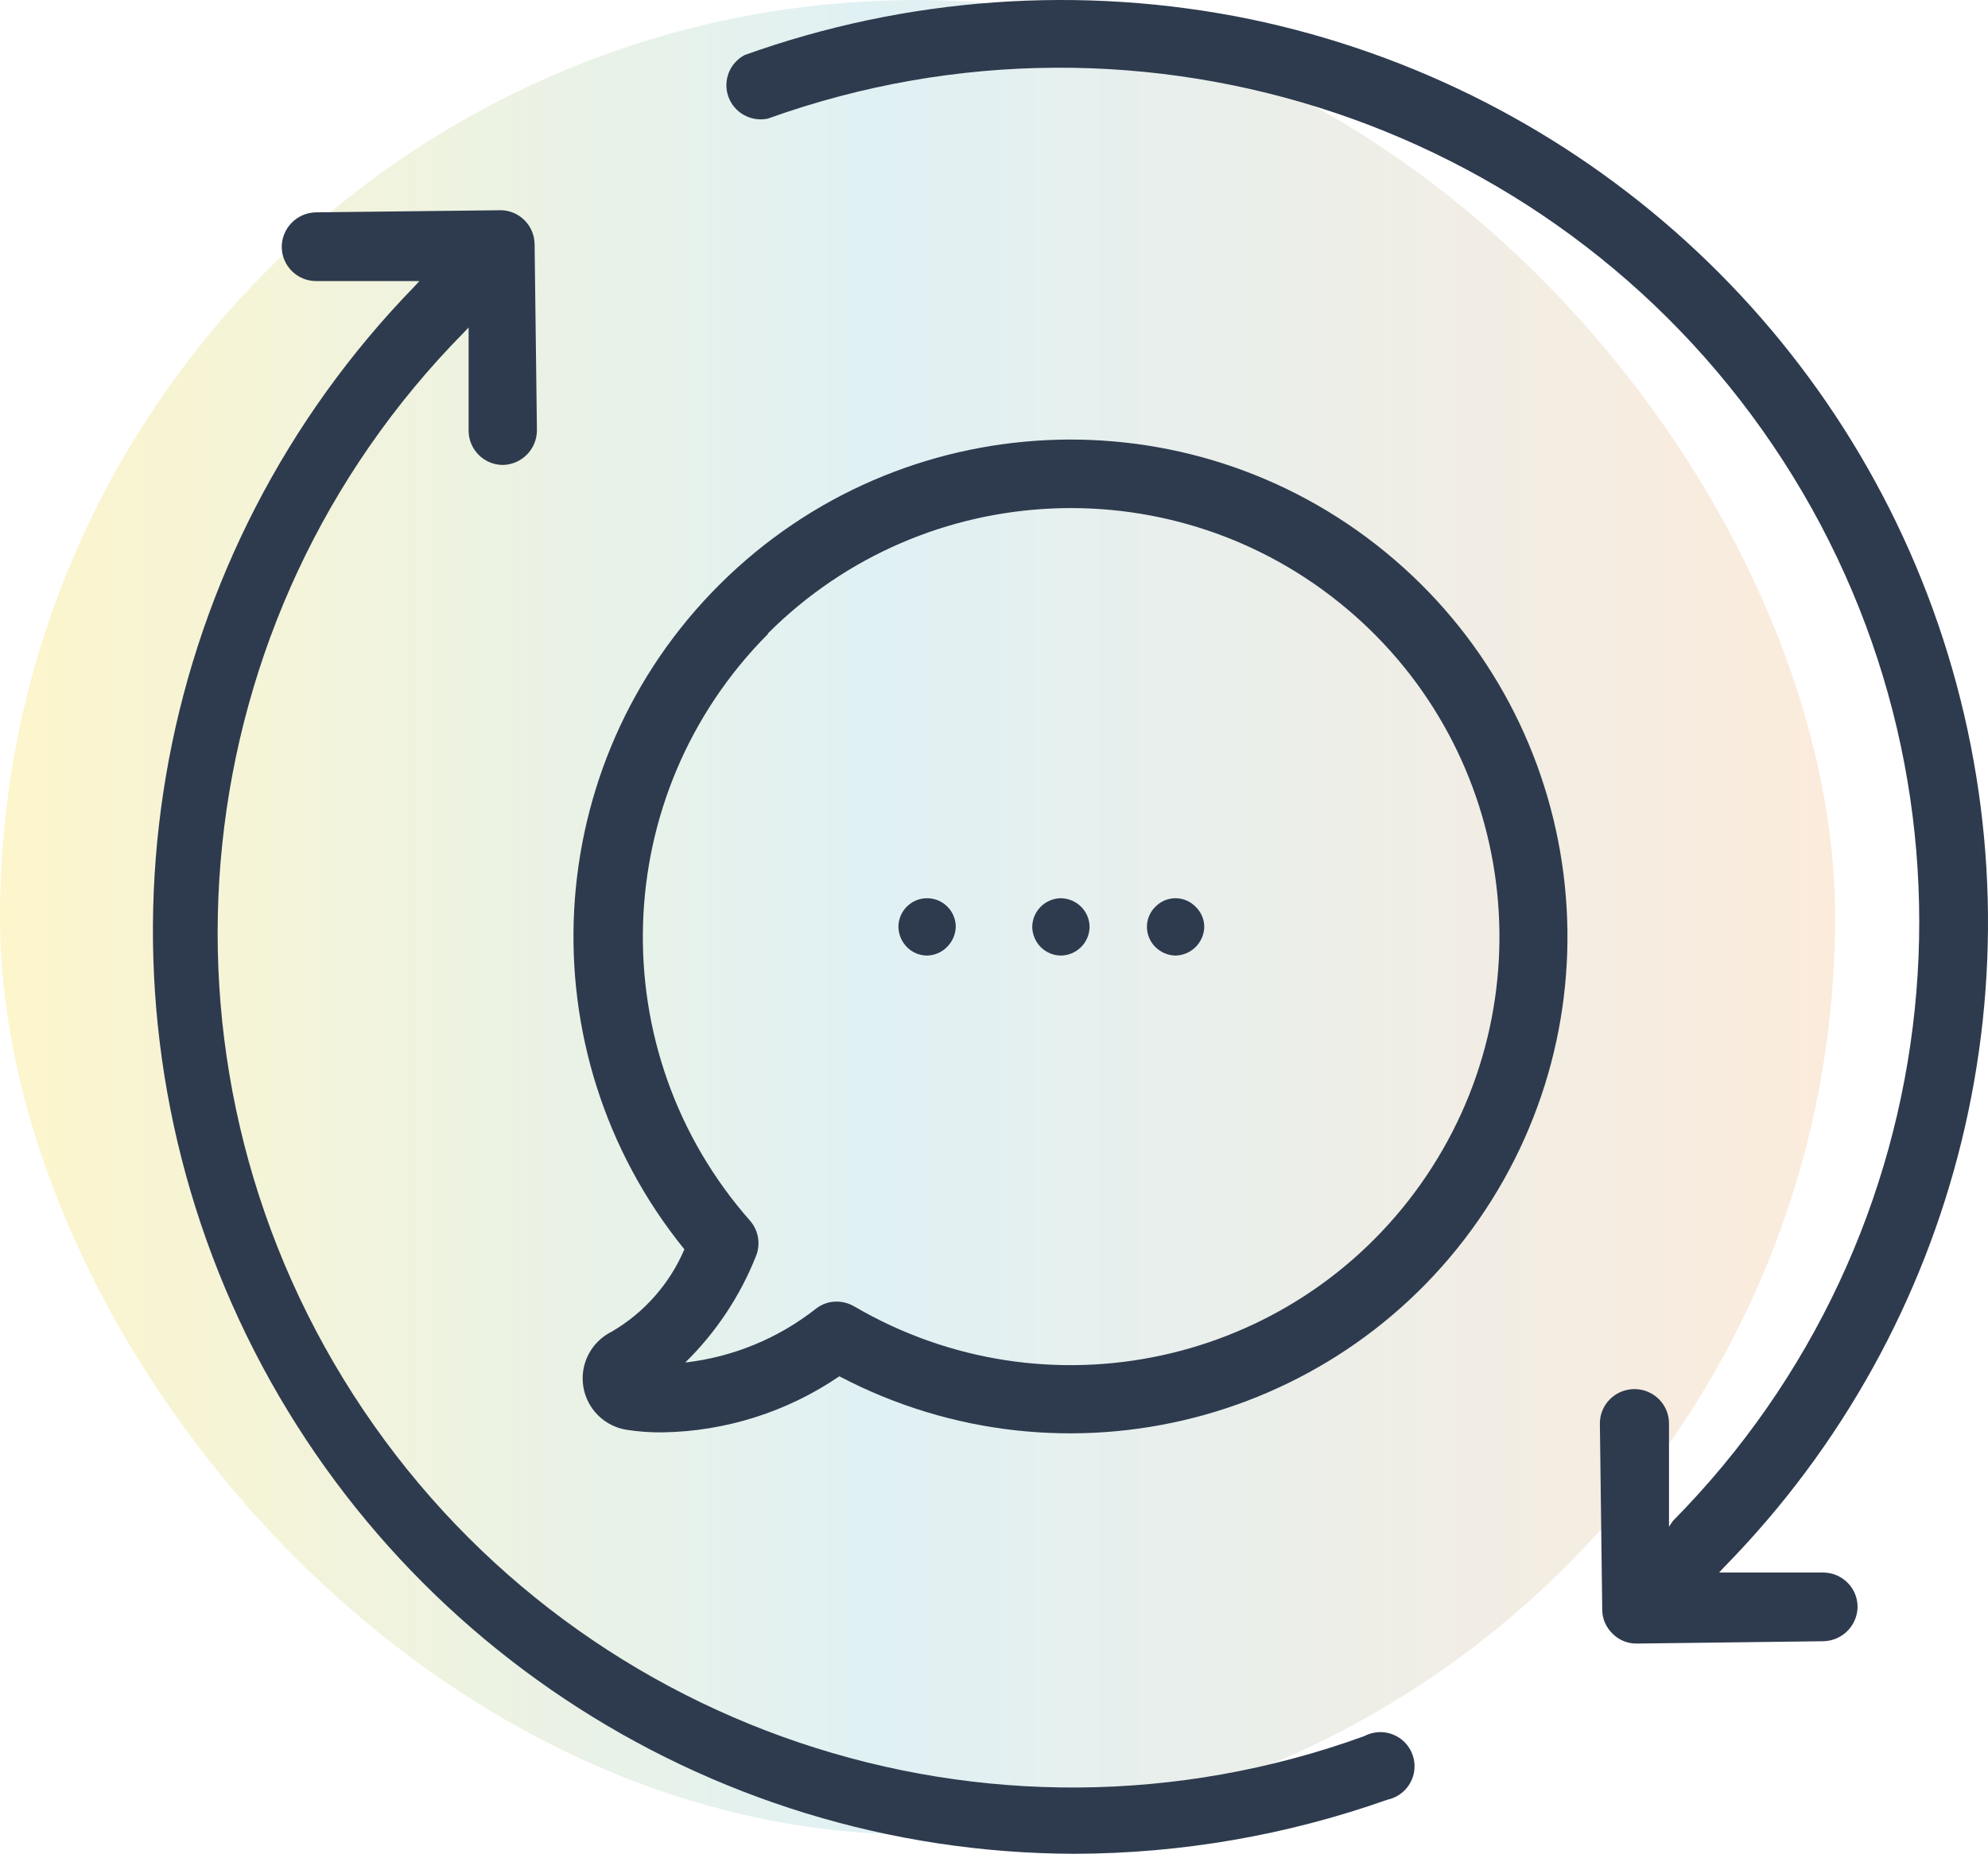 <?xml version="1.0" encoding="UTF-8"?>
<svg width="104px" height="97px" viewBox="0 0 104 97" version="1.1" xmlns="http://www.w3.org/2000/svg" xmlns:xlink="http://www.w3.org/1999/xlink">
    <!-- Generator: Sketch 53 (72520) - https://sketchapp.com -->
    <title>support-01</title>
    <desc>Created with Sketch.</desc>
    <defs>
        <linearGradient x1="100%" y1="50%" x2="0%" y2="50%" id="linearGradient-1">
            <stop stop-color="#F19F4D" offset="0%"></stop>
            <stop stop-color="#67BACA" offset="52.278%"></stop>
            <stop stop-color="#F9CF00" offset="100%"></stop>
        </linearGradient>
    </defs>
    <g id="support-01" stroke="none" stroke-width="1" fill="none" fill-rule="evenodd">
        <g id="Group-19" fill-rule="nonzero">
            <rect id="Rectangle-23-Copy-6" fill="url(#linearGradient-1)" opacity="0.203" x="0" y="0" width="96" height="96" rx="48"></rect>
            <g id="noun_contact_1832023-copy" transform="translate(8, 0)" fill="#2E3B4E">
                <path d="M79.312,79.886 L79.312,74.482 C79.312,73.489 78.503,72.685 77.504,72.685 C76.506,72.685 75.696,73.489 75.696,74.482 L75.819,84.214 C75.817,84.69 76.011,85.147 76.355,85.478 C76.683,85.813 77.134,86.001 77.605,86 L77.605,86 L87.391,85.878 C88.385,85.854 89.177,85.046 89.177,84.058 C89.165,83.074 88.359,82.283 87.369,82.283 L87.369,82.283 L81.934,82.283 L82.191,82.005 C94.569,69.391 99.055,51.075 93.896,34.215 C88.737,17.354 74.752,4.626 57.406,1.004 C48.585,-0.808 39.432,-0.159 30.958,2.879 C30.167,3.295 29.803,4.227 30.106,5.064 C30.41,5.902 31.287,6.39 32.164,6.208 C51.903,-0.883 73.95,6.547 85.284,24.112 C96.617,41.676 94.222,64.701 79.513,79.586 L79.312,79.886 Z" id="Shape"></path>
                <path d="M64.578,94.17 C65.261,94.027 65.799,93.5 65.955,92.819 C66.111,92.138 65.855,91.429 65.302,91.004 C64.748,90.578 63.997,90.515 63.379,90.84 C43.734,97.978 21.764,90.555 10.473,72.964 C-0.818,55.373 1.58,32.306 16.249,17.415 L16.515,17.137 L16.515,22.553 C16.527,23.538 17.329,24.329 18.313,24.329 L18.313,24.329 C19.301,24.305 20.089,23.497 20.089,22.509 L19.967,12.776 C19.956,11.821 19.2,11.041 18.247,11 L18.247,11 L8.514,11.111 C7.526,11.135 6.738,11.943 6.739,12.931 C6.751,13.915 7.552,14.707 8.536,14.707 L8.536,14.707 L13.941,14.707 L13.686,14.984 C0.157,28.892 -3.741,49.544 3.786,67.427 C11.314,85.31 28.808,96.956 48.209,97 C53.786,96.988 59.321,96.031 64.578,94.17 Z" id="Shape"></path>
                <path d="M24.005,69.678 C22.937,70.203 22.332,71.359 22.512,72.536 C22.692,73.712 23.615,74.635 24.791,74.816 C25.41,74.912 26.036,74.957 26.663,74.949 C29.965,74.896 33.18,73.876 35.909,72.015 C47.718,78.218 62.306,74.478 69.673,63.358 C77.041,52.239 74.798,37.347 64.481,28.892 C54.165,20.436 39.122,21.159 29.665,30.565 C20.207,39.972 19.403,55.01 27.803,65.371 C27.032,67.177 25.7,68.687 24.005,69.678 Z M32.177,33.139 C40.415,24.916 53.576,24.363 62.474,31.868 C71.373,39.372 73.048,52.437 66.332,61.945 C59.616,71.452 46.742,74.239 36.695,68.361 C36.419,68.2 36.106,68.112 35.787,68.106 C35.385,68.1 34.994,68.233 34.68,68.483 C32.707,70.035 30.341,71.008 27.848,71.295 C29.448,69.726 30.704,67.84 31.535,65.759 C31.801,65.136 31.694,64.417 31.258,63.898 C23.413,55.017 23.815,41.569 32.177,33.172 L32.177,33.139 Z" id="Shape"></path>
                <path d="M47.481,50 C48.313,50 48.99,49.331 49,48.5 C48.997,48.103 48.837,47.724 48.556,47.444 C48.27,47.161 47.884,47.002 47.481,47 C46.664,47.02 46.01,47.683 46,48.5 C46.007,48.896 46.166,49.274 46.444,49.556 C46.719,49.833 47.091,49.992 47.481,50 Z" id="Shape"></path>
                <path d="M53.481,50 C54.309,49.99 54.98,49.327 55,48.5 C54.998,48.102 54.834,47.721 54.546,47.445 C54.271,47.161 53.892,47 53.495,47 C53.099,47 52.72,47.161 52.444,47.445 C52.159,47.722 51.999,48.103 52,48.5 C52.002,48.897 52.162,49.277 52.444,49.556 C52.721,49.83 53.092,49.989 53.481,50 Z" id="Shape"></path>
                <path d="M40.481,50 C40.878,49.997 41.258,49.837 41.537,49.556 C41.822,49.277 41.988,48.899 42,48.5 C42,47.672 41.328,47 40.5,47 C39.672,47 39,47.672 39,48.5 C39.007,48.896 39.166,49.274 39.444,49.556 C39.718,49.835 40.091,49.994 40.481,50 Z" id="Shape"></path>
            </g>
        </g>
    </g>
</svg>